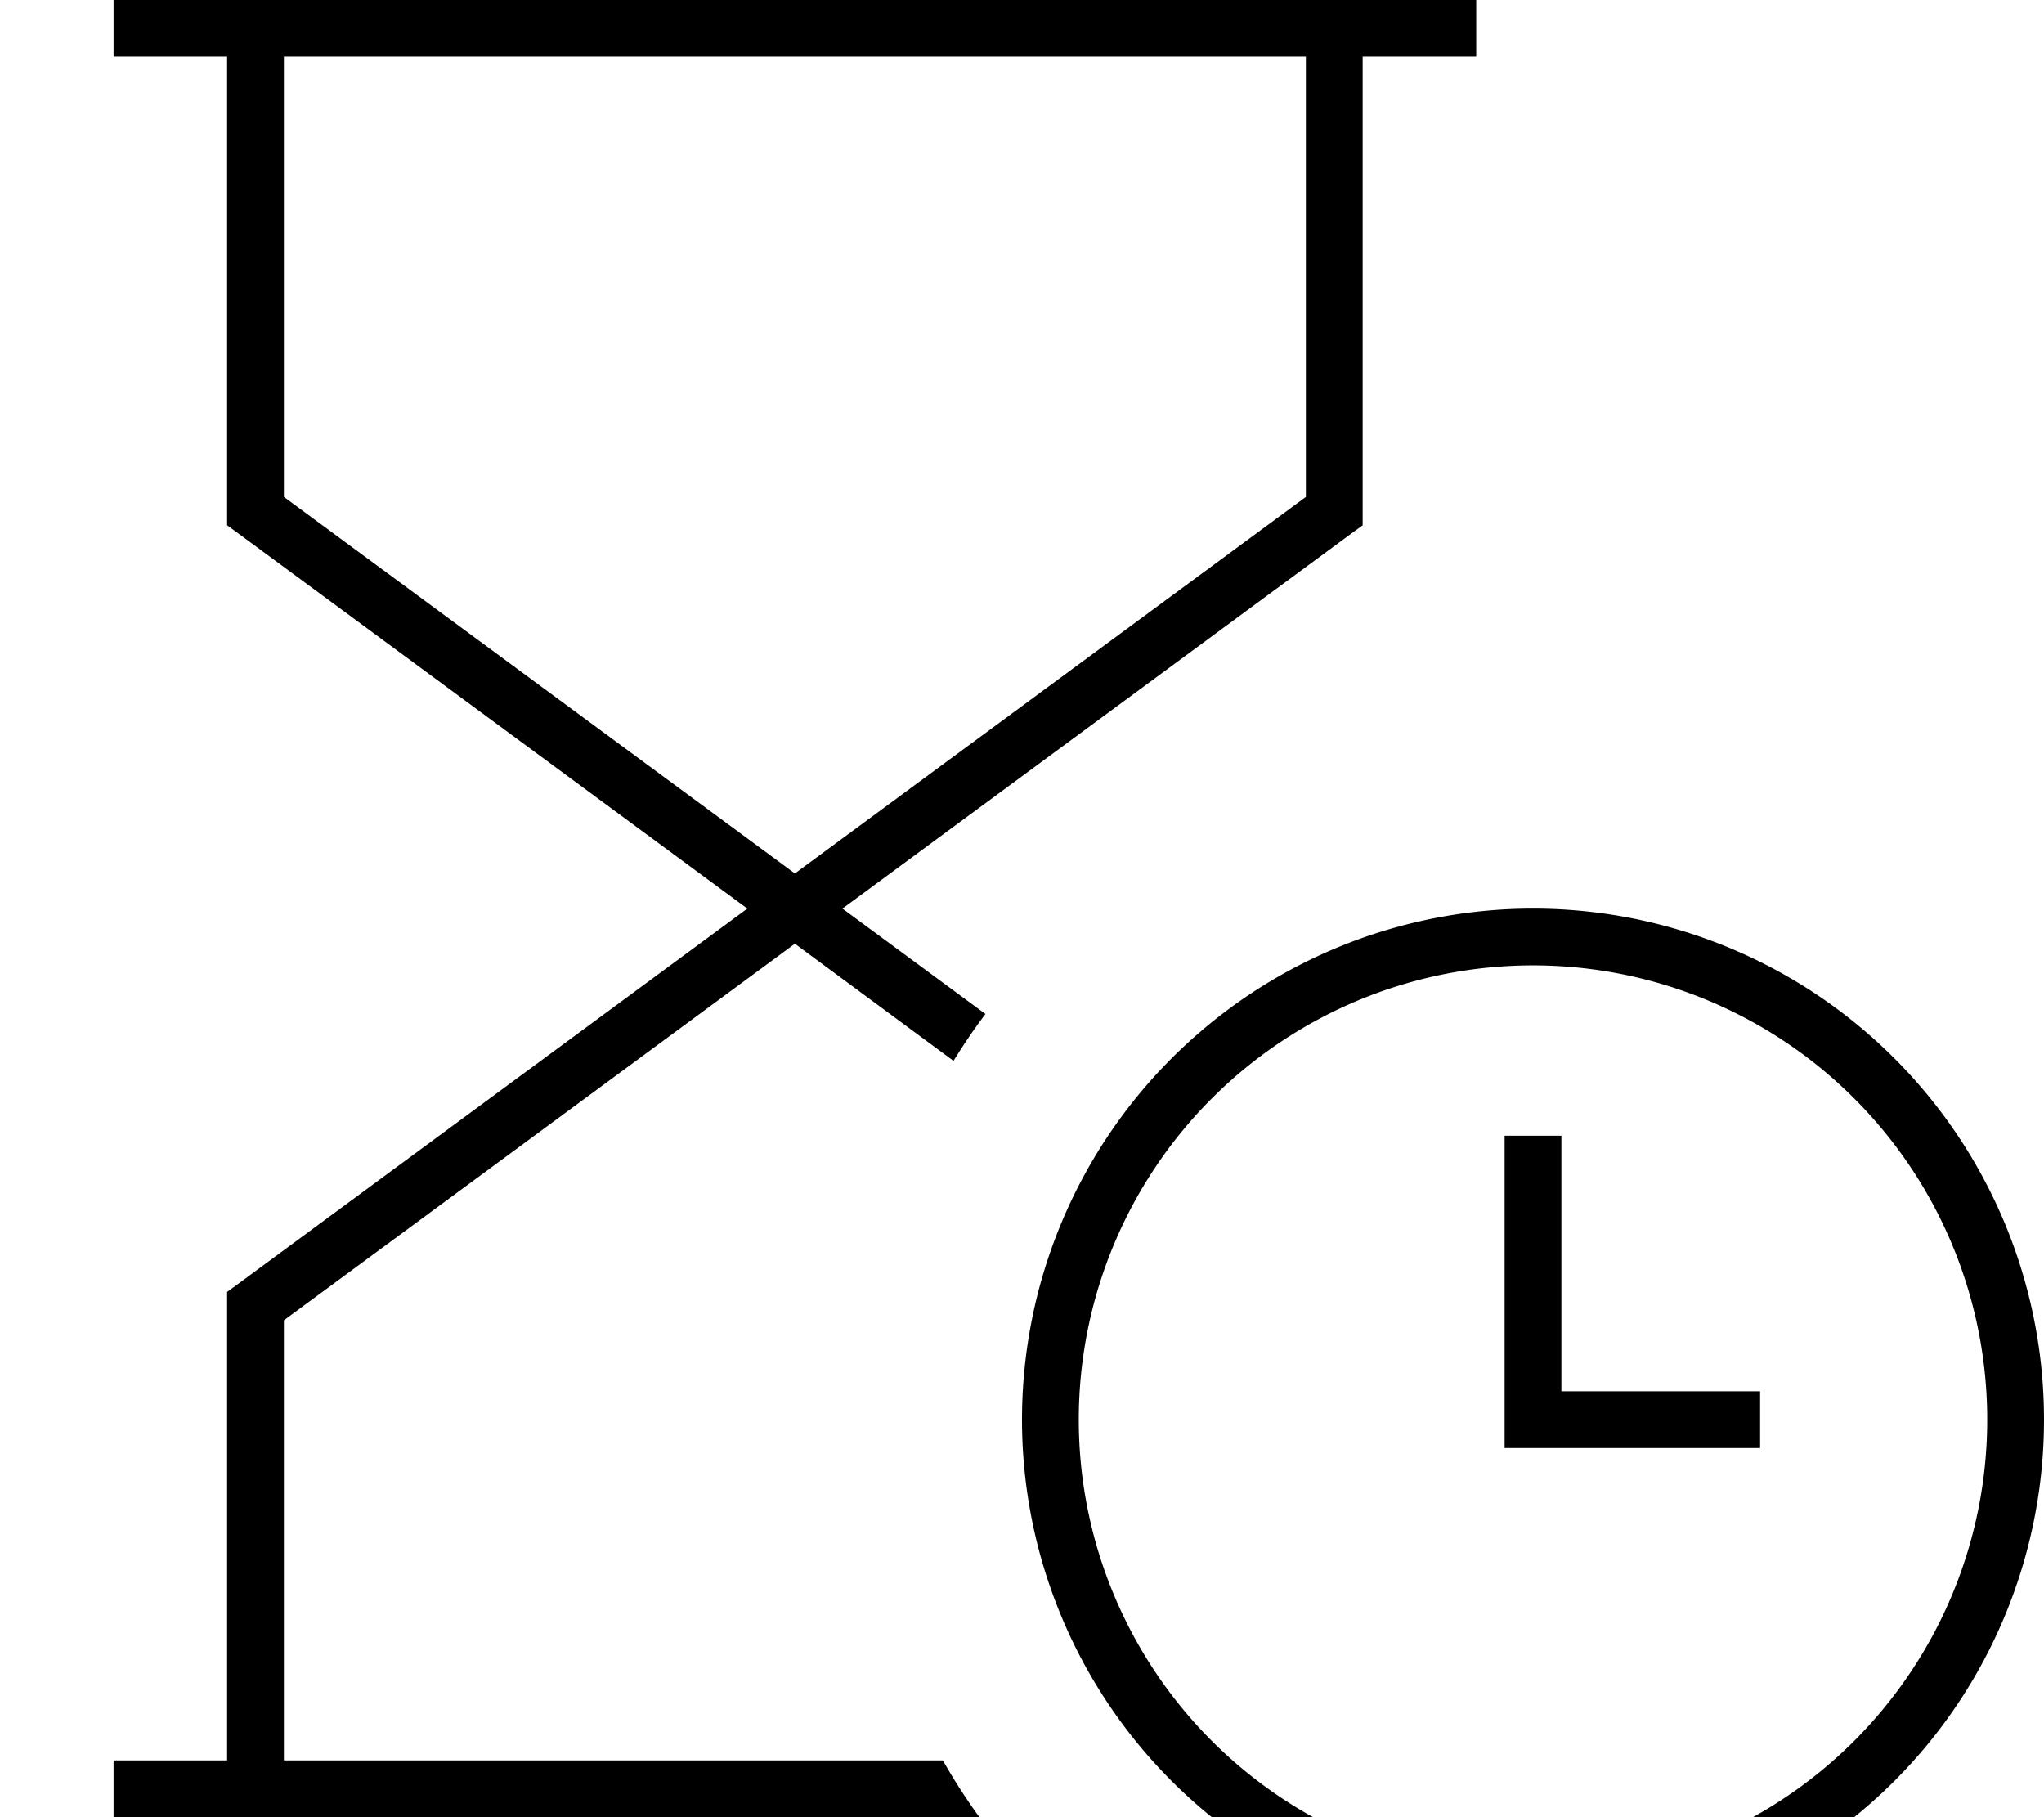<svg xmlns="http://www.w3.org/2000/svg" viewBox="0 0 576 512"><!--! Font Awesome Pro 7.0.0 by @fontawesome - https://fontawesome.com License - https://fontawesome.com/license (Commercial License) Copyright 2025 Fonticons, Inc. --><path fill="currentColor" d="M40 0l-8 0 0 16 32 0 0 132 3.3 2.4 143.3 105.6-143.3 105.6-3.3 2.4 0 132-32 0 0 16 244 0c-3.7-5.1-7.2-10.5-10.3-16l-185.7 0 0-124 144-106.1 44.7 33c2.8-4.5 5.8-9 9-13.2l-40.3-29.7 143.3-105.6 3.3-2.4 0-132 32 0 0-16-376 0zM368 16L368 140 224 246.1 80 140 80 16 368 16zm64 256a128 128 0 1 1 0 256 128 128 0 1 1 0-256zm0 272a144 144 0 1 0 0-288 144 144 0 1 0 0 288zm8-224l-16 0 0 88 72 0 0-16-56 0 0-72z"/></svg>